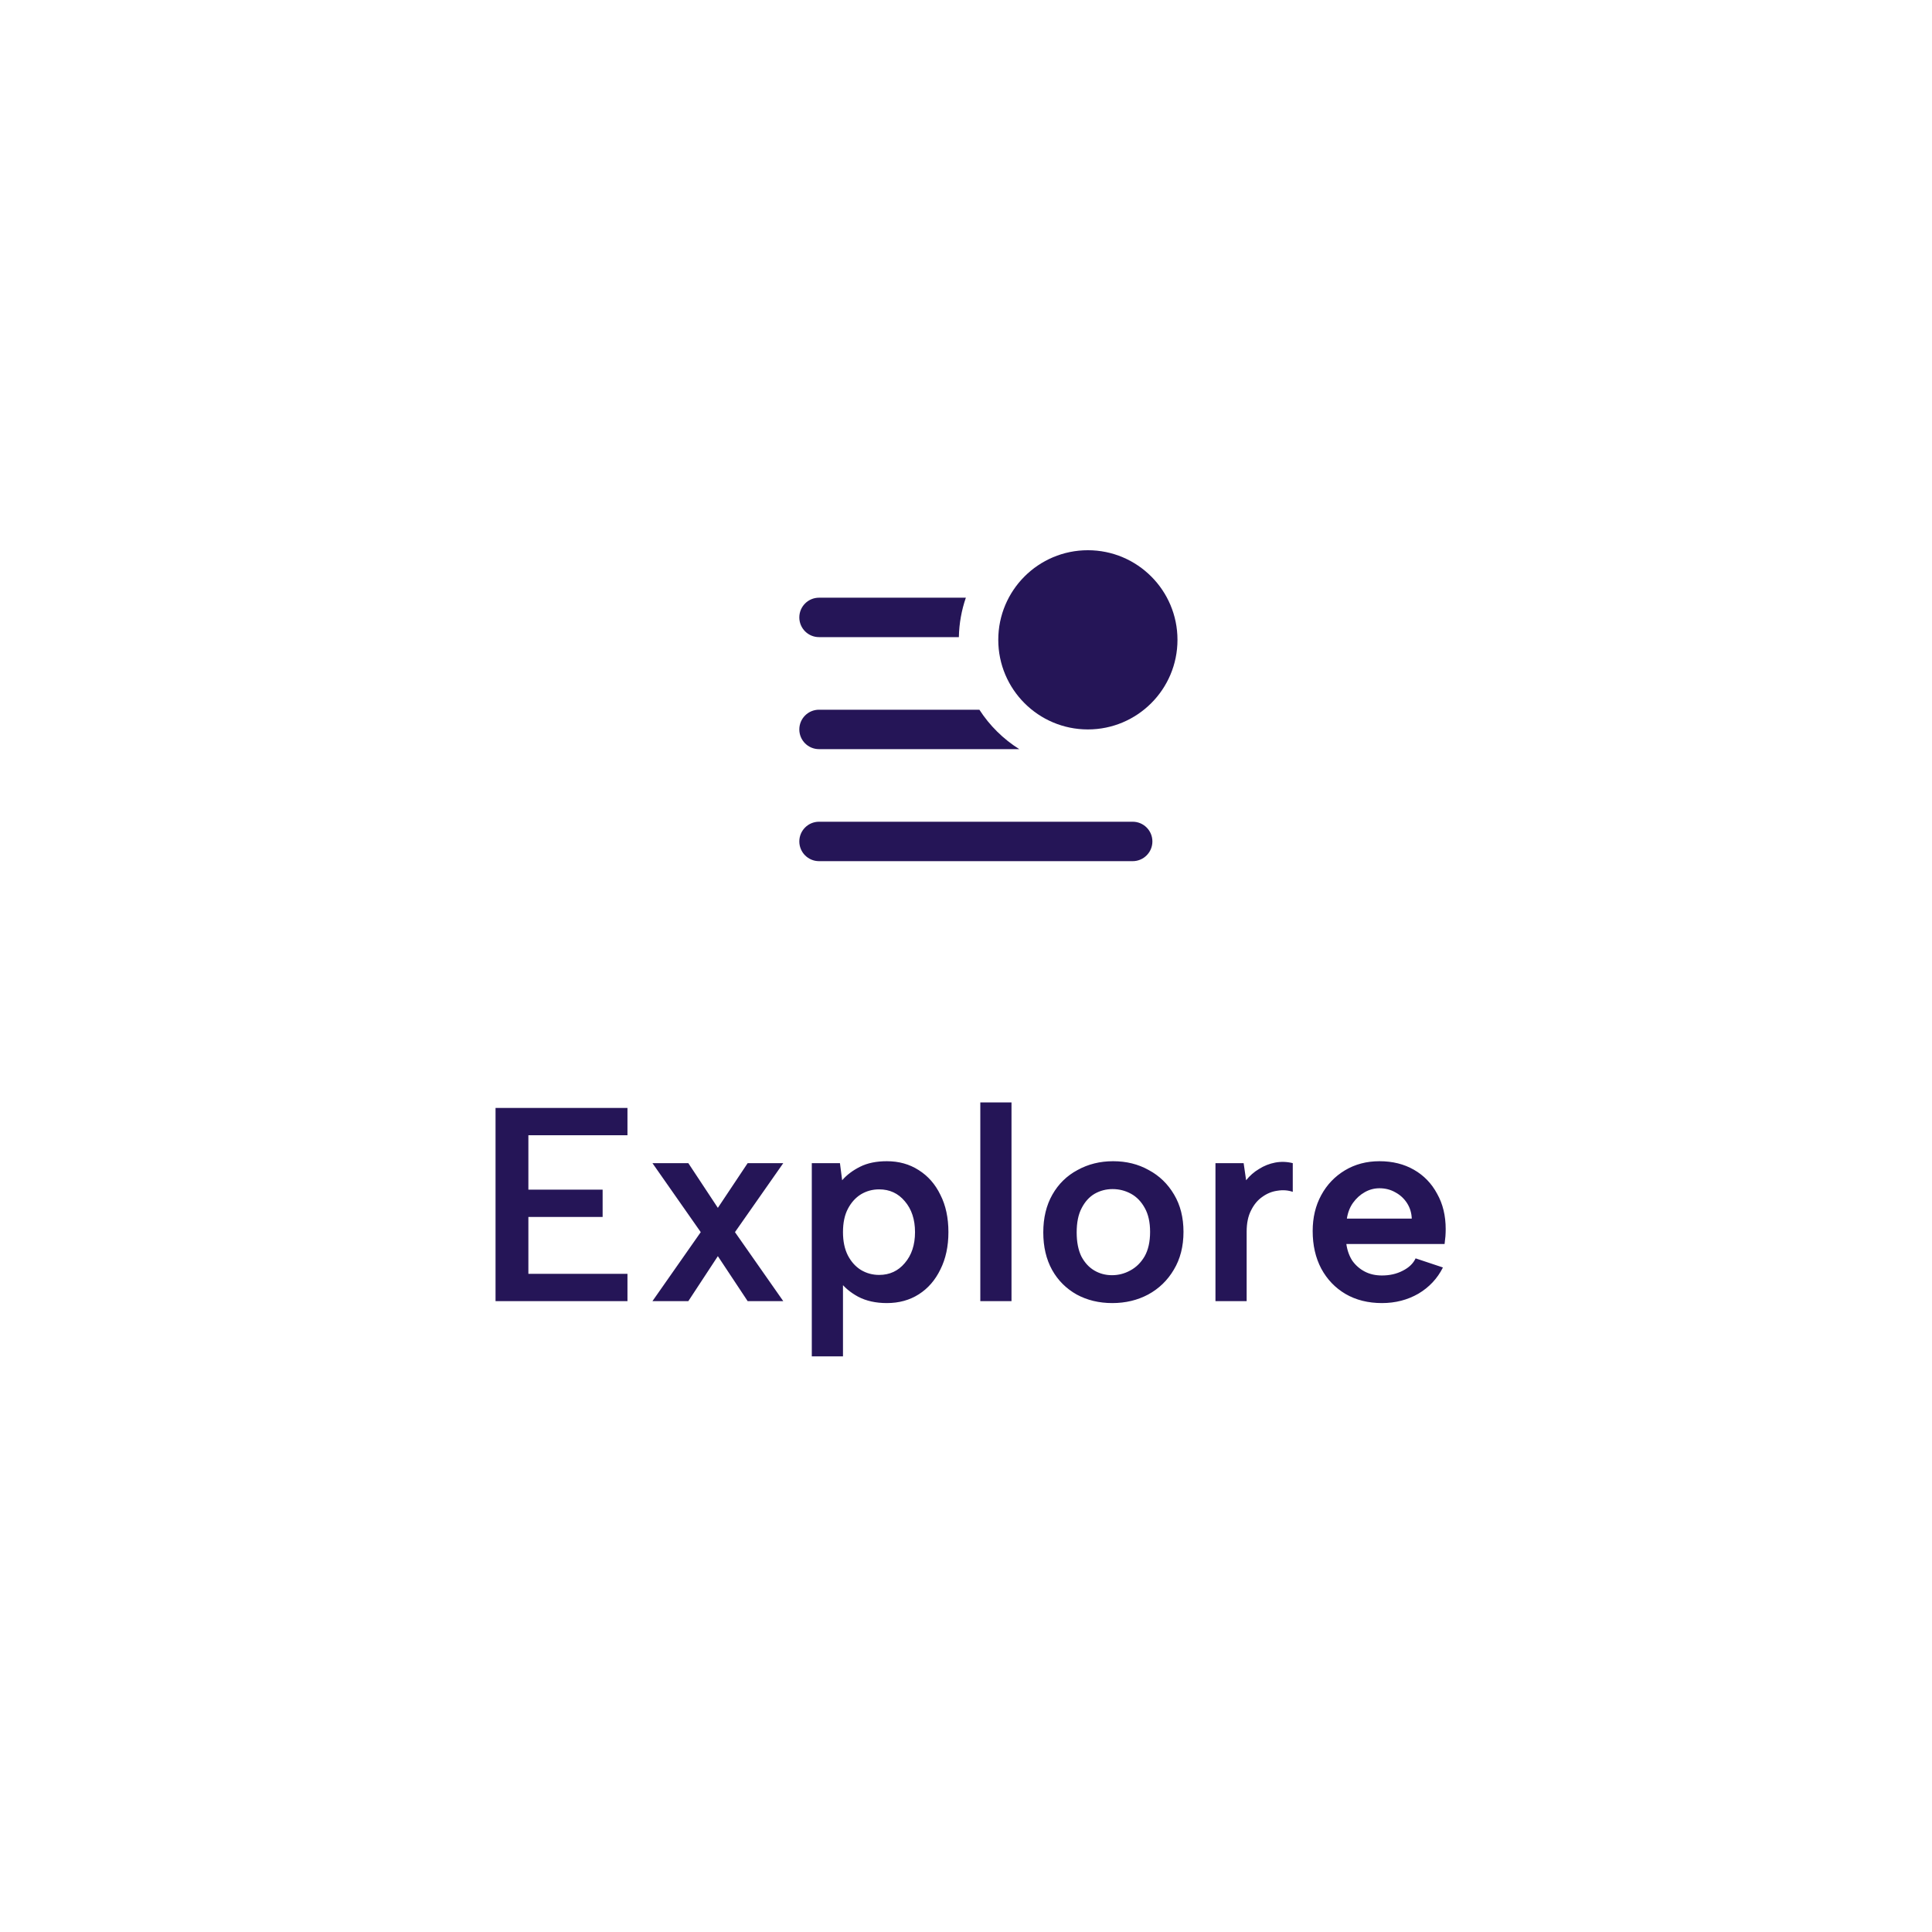 <svg width="98" height="98" viewBox="0 0 98 98" fill="none" xmlns="http://www.w3.org/2000/svg">
<g filter="url(#filter0_d_523_24735)">
<rect x="14" y="14" width="70" height="70" rx="35" fill="white"/>
<path fill-rule="evenodd" clip-rule="evenodd" d="M56.566 30.318H53.797C53.134 30.749 52.684 31.48 52.64 32.318H57.455C57.547 32.318 57.637 32.306 57.721 32.282C57.666 31.459 57.22 30.743 56.566 30.318ZM48.638 32.318C48.652 31.619 48.776 30.947 48.993 30.318H41.545C40.993 30.318 40.545 30.766 40.545 31.318C40.545 31.871 40.993 32.318 41.545 32.318H48.638ZM49.679 36C50.199 36.806 50.891 37.49 51.703 38H41.545C40.993 38 40.545 37.553 40.545 37C40.545 36.448 40.993 36 41.545 36H49.679ZM41.545 41.682C40.993 41.682 40.545 42.13 40.545 42.682C40.545 43.234 40.993 43.682 41.545 43.682H57.455C58.007 43.682 58.455 43.234 58.455 42.682C58.455 42.13 58.007 41.682 57.455 41.682H41.545Z" fill="#251557"/>
<circle cx="55.182" cy="32.455" r="4.545" fill="#251557"/>
<path d="M31.828 57.586H26.802V60.344H30.568V61.73H26.802V64.614H31.828V66H25.136V56.2H31.828V57.586ZM33.095 59H34.915L36.413 61.268L37.925 59H39.731L37.281 62.5L39.731 66H37.925L36.413 63.718L34.915 66H33.095L35.545 62.5L33.095 59ZM42.578 64.964L42.76 64.922V68.8H41.178V59H42.606L42.718 59.868C42.951 59.597 43.255 59.369 43.628 59.182C44.001 58.995 44.454 58.902 44.986 58.902C45.593 58.902 46.129 59.051 46.596 59.35C47.072 59.649 47.441 60.069 47.702 60.61C47.973 61.142 48.108 61.772 48.108 62.5C48.108 63.219 47.973 63.849 47.702 64.39C47.441 64.931 47.077 65.351 46.61 65.65C46.143 65.949 45.602 66.098 44.986 66.098C44.426 66.098 43.941 65.991 43.53 65.776C43.119 65.552 42.802 65.281 42.578 64.964ZM46.414 62.5C46.414 61.856 46.241 61.333 45.896 60.932C45.56 60.531 45.126 60.33 44.594 60.33C44.258 60.33 43.95 60.414 43.67 60.582C43.399 60.75 43.18 60.993 43.012 61.31C42.844 61.627 42.76 62.024 42.76 62.5C42.76 62.967 42.844 63.363 43.012 63.69C43.18 64.007 43.399 64.25 43.67 64.418C43.95 64.586 44.258 64.67 44.594 64.67C45.126 64.67 45.56 64.469 45.896 64.068C46.241 63.667 46.414 63.144 46.414 62.5ZM49.726 55.92H51.308V66H49.726V55.92ZM56.42 66.098C55.748 66.098 55.146 65.953 54.614 65.664C54.082 65.365 53.666 64.95 53.368 64.418C53.069 63.877 52.92 63.242 52.92 62.514C52.92 61.777 53.074 61.137 53.382 60.596C53.69 60.055 54.114 59.639 54.656 59.35C55.197 59.051 55.799 58.902 56.462 58.902C57.134 58.902 57.736 59.051 58.268 59.35C58.809 59.639 59.238 60.055 59.556 60.596C59.873 61.128 60.032 61.758 60.032 62.486C60.032 63.223 59.868 63.863 59.542 64.404C59.224 64.945 58.79 65.365 58.24 65.664C57.698 65.953 57.092 66.098 56.42 66.098ZM56.406 64.684C56.732 64.684 57.04 64.605 57.33 64.446C57.628 64.287 57.871 64.049 58.058 63.732C58.244 63.405 58.338 62.99 58.338 62.486C58.338 62.001 58.249 61.599 58.072 61.282C57.894 60.955 57.661 60.713 57.372 60.554C57.082 60.395 56.77 60.316 56.434 60.316C56.107 60.316 55.804 60.395 55.524 60.554C55.253 60.713 55.034 60.955 54.866 61.282C54.698 61.599 54.614 62.01 54.614 62.514C54.614 62.999 54.693 63.405 54.852 63.732C55.02 64.049 55.239 64.287 55.51 64.446C55.78 64.605 56.079 64.684 56.406 64.684ZM61.654 59H63.083L63.209 59.868C63.395 59.635 63.614 59.443 63.867 59.294C64.118 59.135 64.389 59.028 64.678 58.972C64.977 58.916 65.276 58.925 65.575 59V60.456C65.332 60.372 65.07 60.353 64.79 60.4C64.52 60.437 64.268 60.54 64.034 60.708C63.801 60.867 63.61 61.095 63.461 61.394C63.311 61.683 63.236 62.043 63.236 62.472V66H61.654V59ZM70.099 66.098C69.398 66.098 68.782 65.944 68.251 65.636C67.728 65.328 67.317 64.899 67.019 64.348C66.729 63.797 66.585 63.163 66.585 62.444C66.585 61.763 66.729 61.156 67.019 60.624C67.308 60.092 67.709 59.672 68.222 59.364C68.736 59.056 69.319 58.902 69.972 58.902C70.635 58.902 71.219 59.047 71.722 59.336C72.227 59.625 72.618 60.031 72.898 60.554C73.188 61.067 73.332 61.665 73.332 62.346C73.332 62.458 73.328 62.579 73.319 62.71C73.309 62.831 73.295 62.962 73.276 63.102H68.293C68.339 63.429 68.442 63.713 68.6 63.956C68.769 64.189 68.978 64.371 69.231 64.502C69.483 64.633 69.772 64.698 70.099 64.698C70.49 64.698 70.841 64.619 71.148 64.46C71.466 64.301 71.685 64.091 71.806 63.83L73.192 64.292C72.912 64.852 72.497 65.295 71.947 65.622C71.396 65.939 70.78 66.098 70.099 66.098ZM71.611 61.814C71.601 61.525 71.522 61.263 71.373 61.03C71.223 60.797 71.027 60.615 70.784 60.484C70.542 60.344 70.271 60.274 69.972 60.274C69.711 60.274 69.464 60.339 69.231 60.47C68.997 60.601 68.796 60.783 68.629 61.016C68.47 61.24 68.367 61.506 68.32 61.814H71.611Z" fill="#251557"/>
</g>
<defs>
<filter id="filter0_d_523_24735" x="0" y="0" width="98" height="98" filterUnits="userSpaceOnUse" color-interpolation-filters="sRGB">
<feFlood flood-opacity="0" result="BackgroundImageFix"/>
<feColorMatrix in="SourceAlpha" type="matrix" values="0 0 0 0 0 0 0 0 0 0 0 0 0 0 0 0 0 0 127 0" result="hardAlpha"/>
<feMorphology radius="4" operator="dilate" in="SourceAlpha" result="effect1_dropShadow_523_24735"/>
<feOffset/>
<feGaussianBlur stdDeviation="5"/>
<feComposite in2="hardAlpha" operator="out"/>
<feColorMatrix type="matrix" values="0 0 0 0 0.587 0 0 0 0 0.587 0 0 0 0 0.587 0 0 0 0.25 0"/>
<feBlend mode="normal" in2="BackgroundImageFix" result="effect1_dropShadow_523_24735"/>
<feBlend mode="normal" in="SourceGraphic" in2="effect1_dropShadow_523_24735" result="shape"/>
</filter>
</defs>
</svg>
